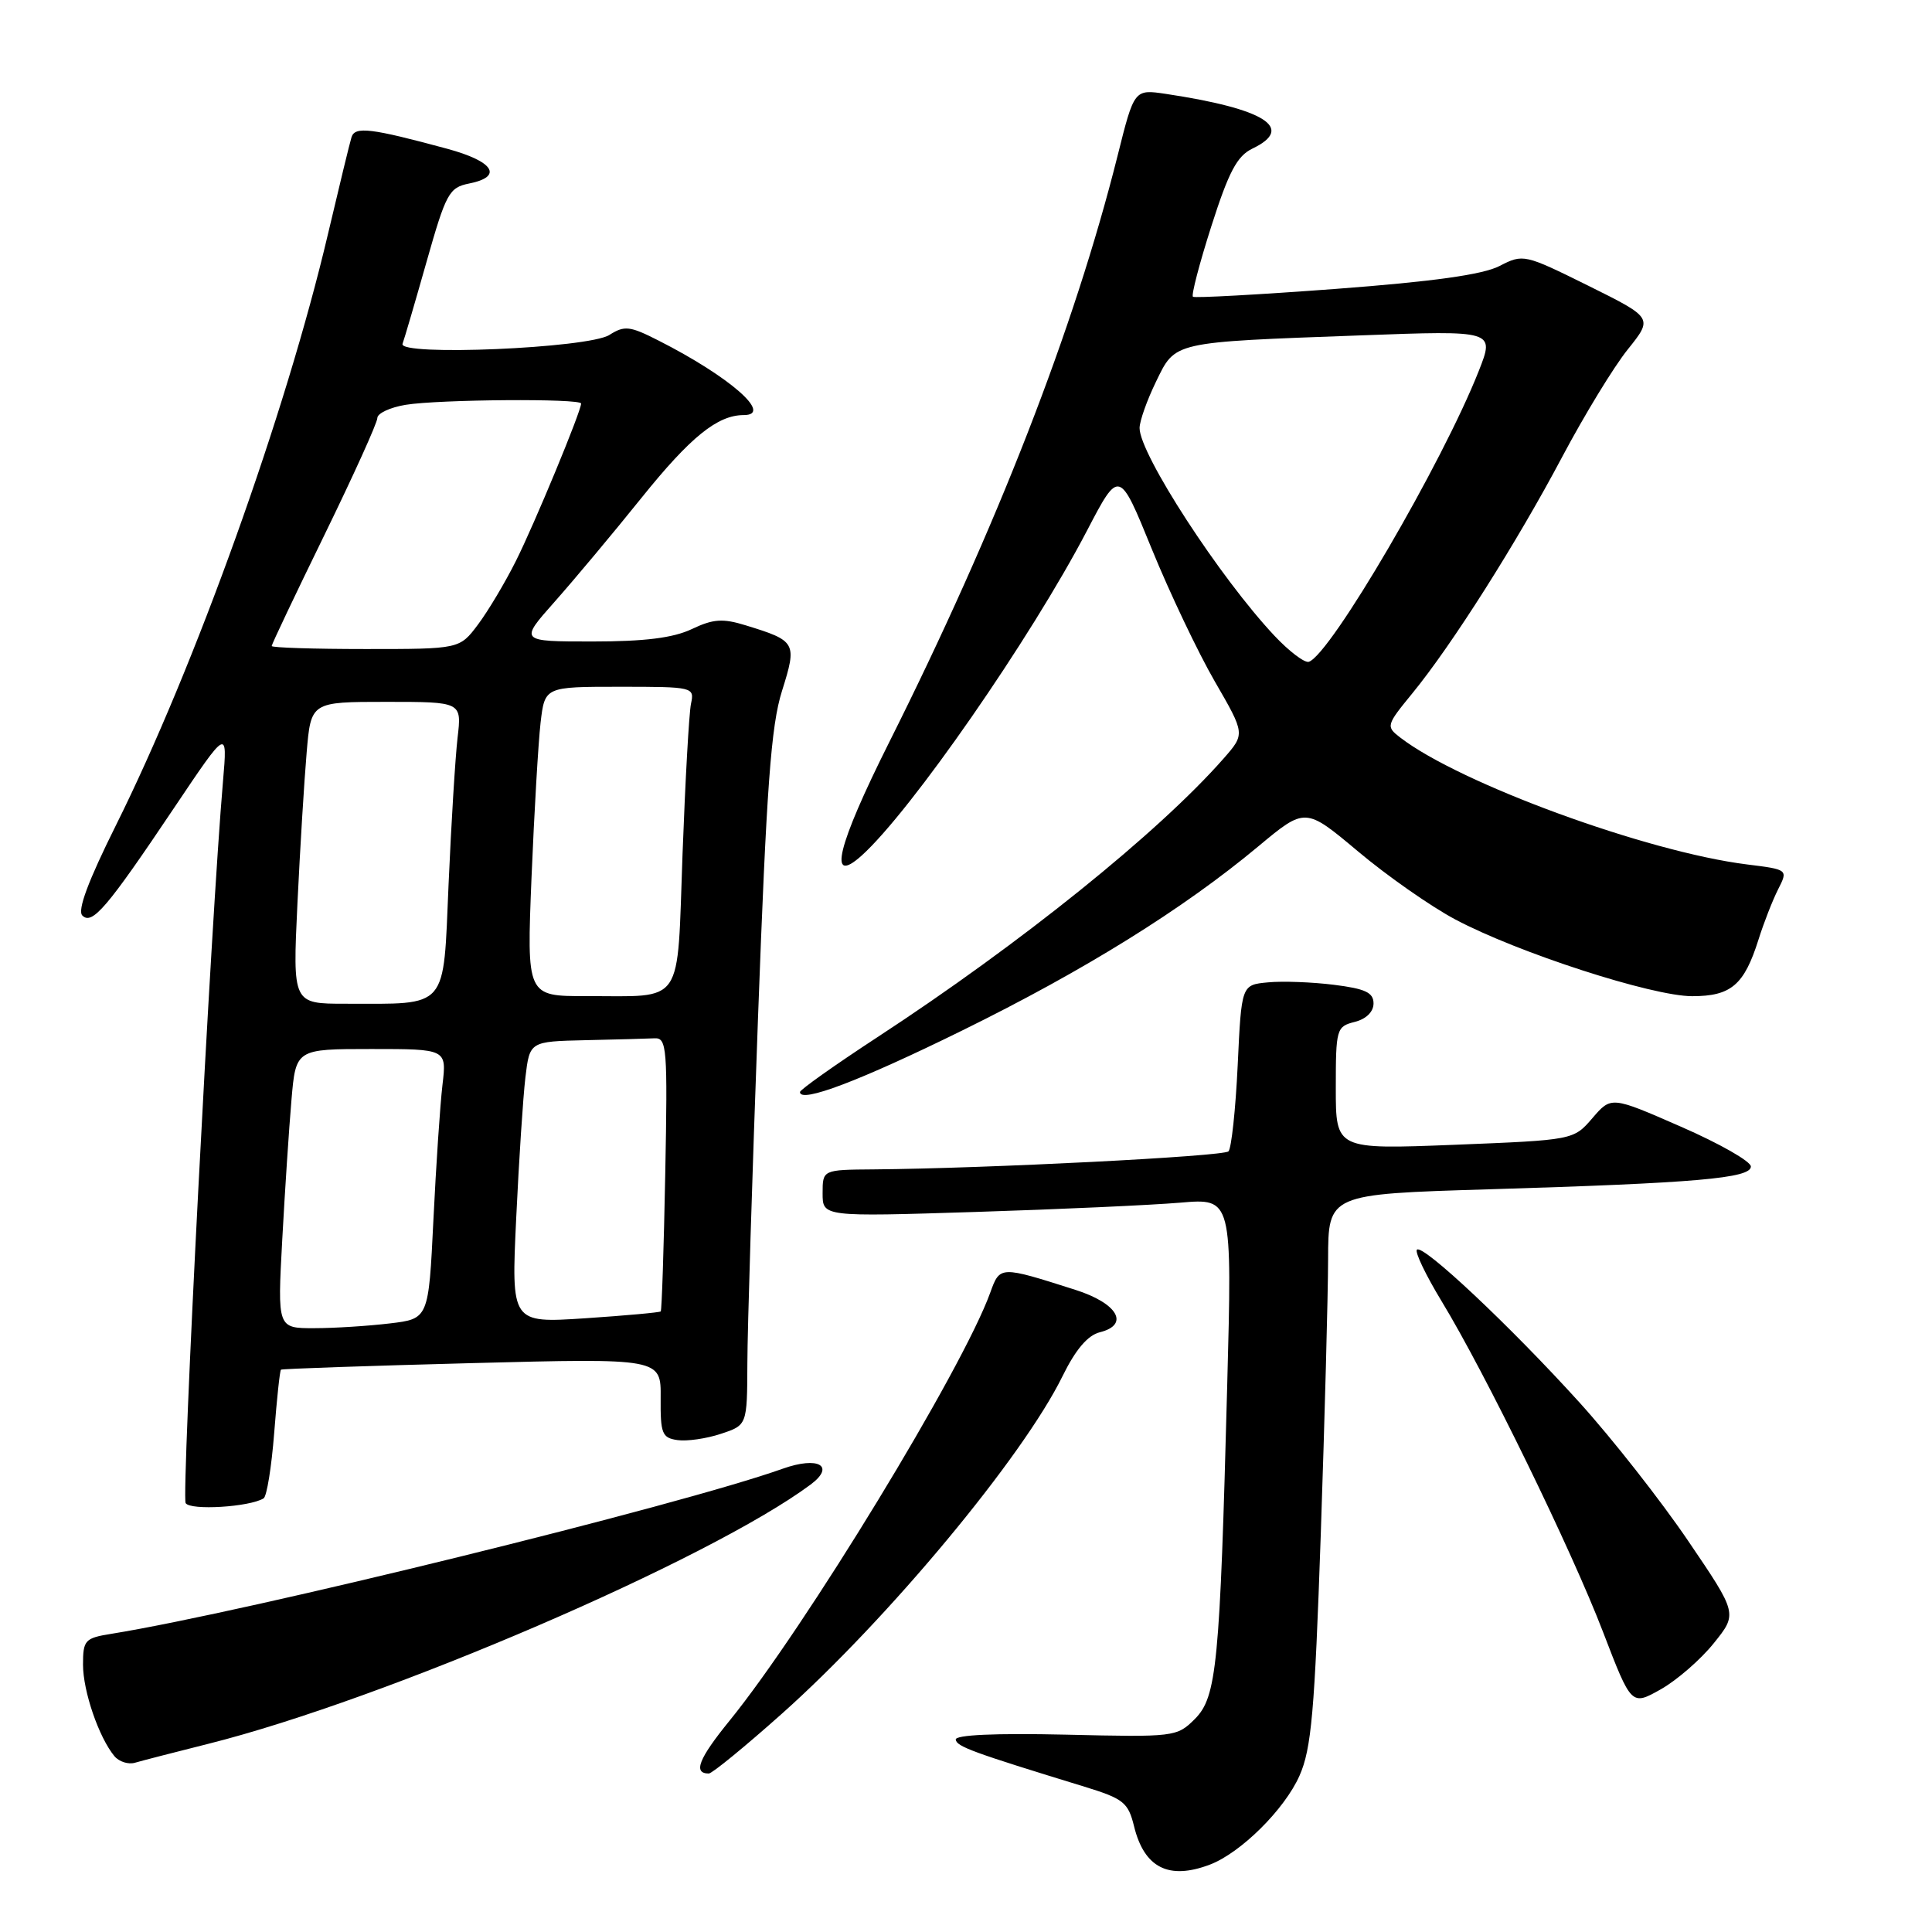 <?xml version="1.0" encoding="UTF-8" standalone="no"?>
<!DOCTYPE svg PUBLIC "-//W3C//DTD SVG 1.1//EN" "http://www.w3.org/Graphics/SVG/1.1/DTD/svg11.dtd" >
<svg xmlns="http://www.w3.org/2000/svg" xmlns:xlink="http://www.w3.org/1999/xlink" version="1.1" viewBox="0 0 256 256">
 <g >
 <path fill="currentColor"
d=" M 160.32 247.07 C 164.41 245.51 170.22 239.75 172.19 235.29 C 173.77 231.73 174.20 226.83 175.01 203.29 C 175.53 188.01 175.97 171.61 175.98 166.87 C 176.00 158.23 176.00 158.23 197.25 157.59 C 224.72 156.76 232.00 156.13 232.00 154.57 C 232.00 153.89 227.84 151.52 222.75 149.30 C 213.50 145.25 213.50 145.25 211.00 148.16 C 208.50 151.06 208.50 151.06 192.75 151.69 C 177.00 152.31 177.00 152.31 177.00 144.18 C 177.00 136.33 177.09 136.02 179.50 135.41 C 181.02 135.03 182.00 134.07 182.00 132.96 C 182.00 131.52 180.92 131.01 176.75 130.49 C 173.86 130.13 169.93 129.98 168.00 130.17 C 164.50 130.50 164.50 130.50 164.00 141.17 C 163.72 147.04 163.17 152.16 162.78 152.56 C 162.10 153.23 130.74 154.83 115.75 154.95 C 109.00 155.00 109.00 155.00 109.00 158.12 C 109.00 161.23 109.00 161.23 129.25 160.59 C 140.39 160.24 152.60 159.68 156.38 159.36 C 163.27 158.77 163.27 158.77 162.61 183.63 C 161.64 220.64 161.23 224.86 158.32 227.78 C 155.94 230.15 155.62 230.19 141.20 229.85 C 131.86 229.64 126.55 229.88 126.64 230.51 C 126.77 231.43 128.86 232.20 143.71 236.75 C 148.88 238.34 149.49 238.83 150.27 242.00 C 151.62 247.50 154.87 249.14 160.32 247.07 Z  M 103.61 227.07 C 117.69 214.52 135.56 193.02 140.80 182.33 C 142.53 178.81 144.13 176.93 145.74 176.53 C 149.73 175.53 148.09 172.69 142.49 170.91 C 132.48 167.72 132.50 167.72 131.21 171.29 C 127.55 181.42 106.66 215.71 96.67 228.00 C 92.57 233.04 91.80 235.00 93.92 235.00 C 94.36 235.00 98.72 231.43 103.61 227.07 Z  M 27.62 231.06 C 50.96 225.20 93.99 206.68 107.40 196.72 C 110.73 194.24 108.44 192.93 103.72 194.61 C 90.01 199.50 32.72 213.59 14.75 216.49 C 11.25 217.05 11.00 217.32 11.00 220.58 C 11.00 224.10 13.10 230.21 15.16 232.70 C 15.78 233.44 17.01 233.83 17.89 233.57 C 18.78 233.31 23.15 232.18 27.62 231.06 Z  M 227.08 217.74 C 230.24 213.82 230.24 213.82 223.68 204.16 C 220.08 198.85 213.61 190.61 209.31 185.86 C 200.17 175.76 188.53 164.81 187.75 165.59 C 187.45 165.89 188.92 168.95 191.01 172.40 C 196.83 181.97 208.23 205.34 212.42 216.27 C 216.17 226.03 216.17 226.03 220.05 223.85 C 222.18 222.65 225.35 219.90 227.08 217.74 Z  M 34.93 198.54 C 35.35 198.28 35.98 194.39 36.33 189.89 C 36.68 185.39 37.08 181.61 37.23 181.49 C 37.38 181.37 48.77 180.98 62.54 180.62 C 87.59 179.97 87.59 179.97 87.54 185.24 C 87.50 189.96 87.73 190.53 89.77 190.82 C 91.01 191.00 93.60 190.63 95.52 189.99 C 99.00 188.84 99.00 188.84 99.03 180.67 C 99.04 176.18 99.68 155.56 100.44 134.86 C 101.57 104.29 102.16 96.16 103.62 91.55 C 105.63 85.15 105.51 84.92 98.81 82.86 C 95.77 81.92 94.50 82.01 91.66 83.36 C 89.19 84.53 85.42 85.00 78.51 85.00 C 68.82 85.00 68.82 85.00 73.48 79.75 C 76.04 76.86 81.25 70.64 85.04 65.92 C 91.50 57.89 95.08 55.00 98.55 55.00 C 102.51 55.00 96.69 49.91 87.25 45.12 C 83.46 43.19 82.75 43.11 80.75 44.38 C 77.97 46.15 52.70 47.22 53.34 45.55 C 53.56 44.97 54.99 40.09 56.52 34.69 C 59.10 25.59 59.51 24.85 62.15 24.32 C 66.72 23.41 65.45 21.39 59.25 19.71 C 49.16 16.98 47.04 16.72 46.58 18.17 C 46.35 18.90 44.95 24.68 43.46 31.00 C 37.88 54.75 25.83 88.34 15.34 109.40 C 11.69 116.73 10.23 120.63 10.91 121.31 C 12.21 122.61 14.16 120.33 23.10 107.00 C 30.15 96.50 30.15 96.50 29.55 103.50 C 27.97 121.74 24.02 198.22 24.60 199.17 C 25.22 200.17 33.07 199.69 34.93 198.54 Z  M 127.49 136.55 C 143.70 128.58 156.78 120.45 166.73 112.15 C 172.96 106.96 172.96 106.96 179.95 112.82 C 183.79 116.05 189.58 120.10 192.81 121.82 C 201.07 126.22 218.90 132.00 224.22 132.00 C 229.38 132.00 231.11 130.52 233.01 124.50 C 233.70 122.30 234.87 119.31 235.60 117.86 C 236.94 115.22 236.94 115.22 231.47 114.54 C 218.21 112.88 193.45 103.82 185.54 97.73 C 183.63 96.26 183.67 96.11 187.15 91.86 C 192.39 85.46 200.98 71.90 207.02 60.50 C 209.94 55.00 213.83 48.61 215.68 46.31 C 219.04 42.12 219.04 42.12 210.46 37.86 C 201.99 33.67 201.83 33.63 198.69 35.25 C 196.47 36.39 189.90 37.31 177.00 38.28 C 166.82 39.04 158.31 39.51 158.07 39.32 C 157.83 39.13 158.93 34.91 160.52 29.94 C 162.82 22.75 163.92 20.67 165.95 19.69 C 171.65 16.96 167.62 14.42 154.48 12.44 C 150.29 11.82 150.29 11.82 148.08 20.66 C 142.34 43.53 132.10 69.85 117.82 98.36 C 110.93 112.11 109.63 117.43 114.15 113.39 C 120.64 107.57 136.60 84.56 144.03 70.32 C 148.30 62.14 148.30 62.14 152.62 72.75 C 155.00 78.58 158.76 86.48 160.97 90.30 C 164.99 97.25 164.99 97.25 162.14 100.50 C 153.54 110.29 135.24 125.03 116.25 137.44 C 110.61 141.13 106.00 144.40 106.00 144.70 C 106.00 146.23 113.91 143.23 127.49 136.55 Z  M 37.40 164.25 C 37.75 157.79 38.30 149.46 38.62 145.75 C 39.20 139.00 39.20 139.00 49.20 139.00 C 59.19 139.00 59.19 139.00 58.63 143.75 C 58.32 146.36 57.78 154.41 57.43 161.62 C 56.79 174.75 56.79 174.75 51.65 175.36 C 48.82 175.70 44.31 175.99 41.63 175.99 C 36.76 176.00 36.76 176.00 37.40 164.25 Z  M 68.40 161.41 C 68.76 153.76 69.31 145.36 69.62 142.75 C 70.19 138.00 70.19 138.00 77.59 137.83 C 81.67 137.74 85.79 137.63 86.75 137.58 C 88.36 137.51 88.47 138.87 88.15 155.50 C 87.96 165.40 87.69 173.62 87.55 173.77 C 87.41 173.91 82.90 174.32 77.52 174.68 C 67.74 175.32 67.74 175.32 68.40 161.41 Z  M 39.41 119.75 C 39.76 112.46 40.31 103.46 40.63 99.75 C 41.20 93.00 41.20 93.00 51.20 93.00 C 61.19 93.00 61.19 93.00 60.63 97.75 C 60.33 100.36 59.79 109.09 59.44 117.14 C 58.71 133.94 59.52 133.00 45.76 133.00 C 38.78 133.00 38.78 133.00 39.41 119.75 Z  M 70.43 116.25 C 70.79 107.59 71.33 98.36 71.63 95.75 C 72.19 91.00 72.19 91.00 82.11 91.00 C 91.88 91.00 92.03 91.04 91.56 93.25 C 91.30 94.49 90.80 103.45 90.44 113.16 C 89.69 133.59 90.80 131.96 77.64 131.99 C 69.79 132.00 69.79 132.00 70.43 116.25 Z  M 36.00 85.60 C 36.00 85.37 39.15 78.74 43.00 70.86 C 46.85 62.97 50.00 56.02 50.00 55.39 C 50.00 54.77 51.69 53.98 53.75 53.64 C 58.14 52.92 77.00 52.78 77.00 53.47 C 77.00 54.50 70.83 69.41 68.37 74.31 C 66.95 77.16 64.68 80.96 63.34 82.75 C 60.90 86.00 60.90 86.00 48.45 86.00 C 41.60 86.00 36.00 85.82 36.00 85.60 Z  M 168.89 84.26 C 161.67 76.59 151.00 60.17 151.00 56.72 C 151.00 55.80 151.98 53.04 153.17 50.59 C 155.78 45.22 155.19 45.36 180.28 44.44 C 198.06 43.78 198.06 43.78 195.95 49.14 C 191.13 61.36 176.31 86.73 173.43 87.69 C 172.88 87.87 170.84 86.33 168.89 84.26 Z "/>
</g>
</svg>